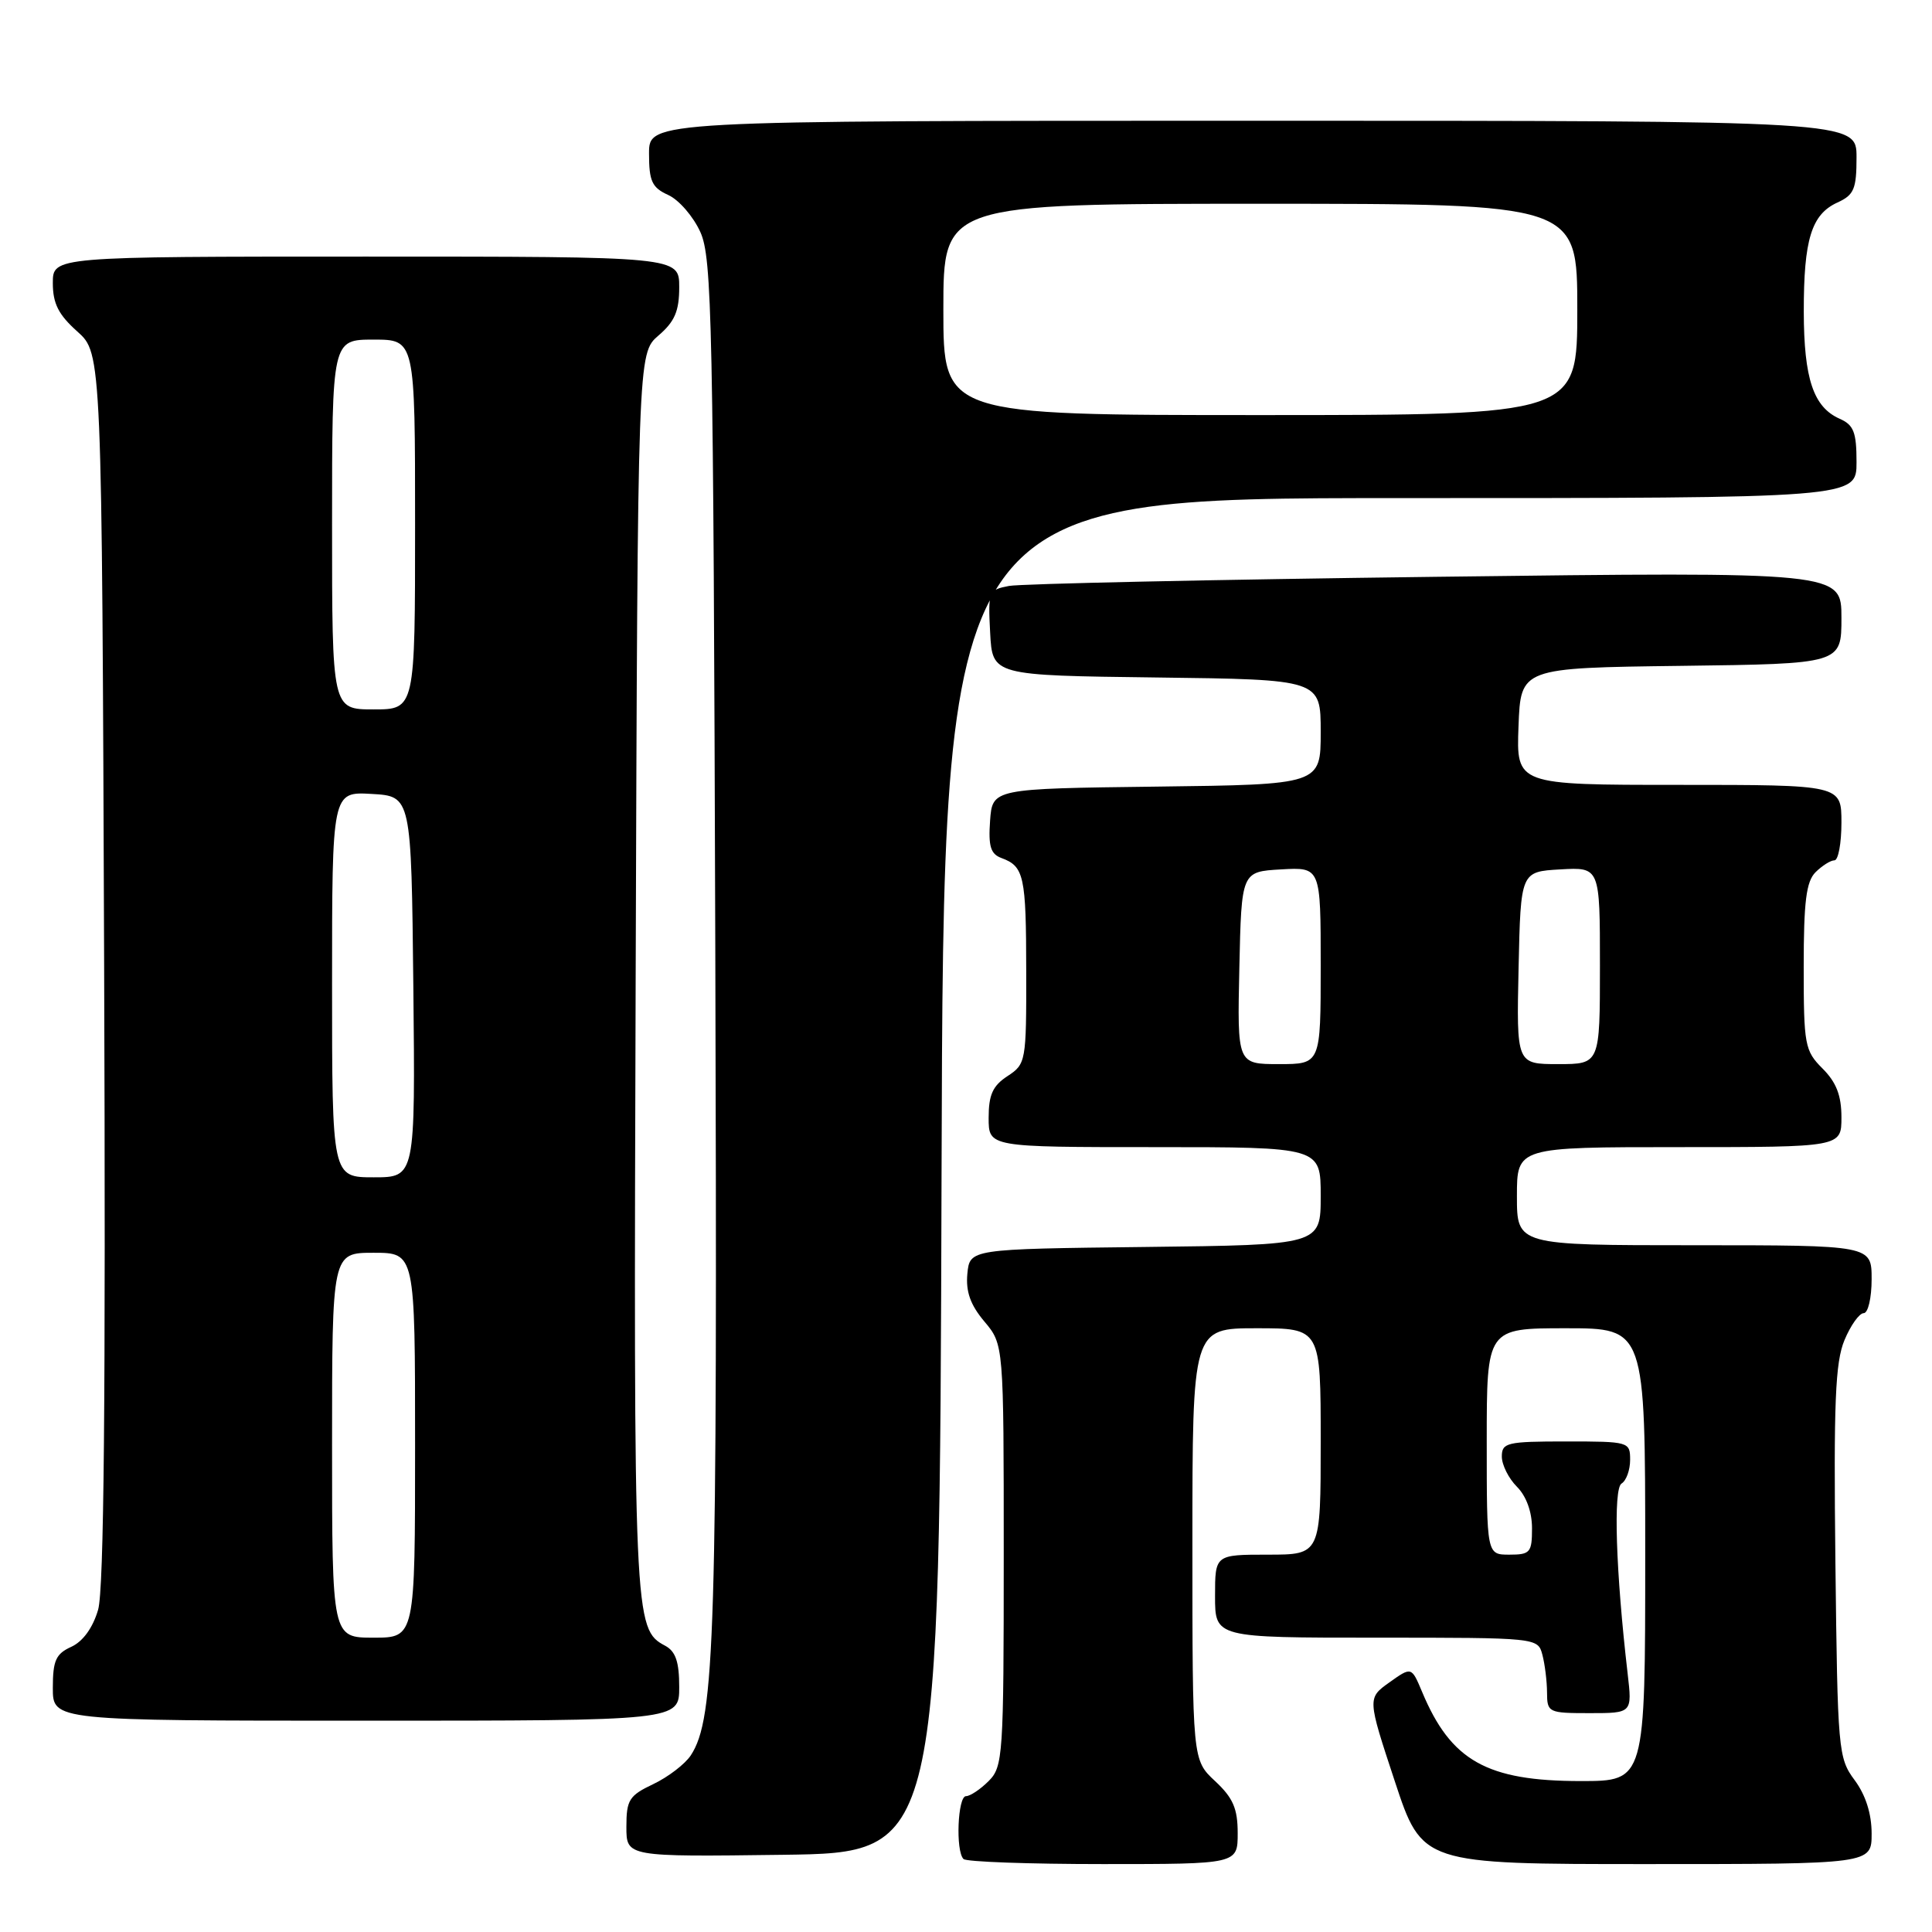 <?xml version="1.0" encoding="UTF-8" standalone="no"?>
<!DOCTYPE svg PUBLIC "-//W3C//DTD SVG 1.1//EN" "http://www.w3.org/Graphics/SVG/1.1/DTD/svg11.dtd" >
<svg xmlns="http://www.w3.org/2000/svg" xmlns:xlink="http://www.w3.org/1999/xlink" version="1.1" viewBox="0 0 256 256">
 <g >
 <path fill="currentColor"
d=" M 164.00 242.90 C 164.00 239.64 163.39 238.23 161.00 236.00 C 158.00 233.20 158.00 233.20 158.00 204.60 C 158.00 176.00 158.00 176.00 166.50 176.00 C 175.00 176.00 175.00 176.00 175.00 191.00 C 175.00 206.00 175.00 206.00 168.00 206.00 C 161.00 206.00 161.00 206.00 161.00 211.50 C 161.00 217.00 161.00 217.00 182.38 217.00 C 203.71 217.00 203.77 217.01 204.37 219.25 C 204.70 220.49 204.98 222.74 204.99 224.25 C 205.00 226.92 205.16 227.00 210.64 227.00 C 216.28 227.00 216.28 227.00 215.67 221.75 C 214.10 208.25 213.75 197.27 214.86 196.58 C 215.49 196.20 216.00 194.78 216.00 193.44 C 216.00 191.04 215.85 191.00 207.50 191.00 C 199.67 191.00 199.00 191.16 199.00 193.00 C 199.00 194.10 199.90 195.90 201.00 197.00 C 202.24 198.24 203.00 200.33 203.00 202.50 C 203.00 205.72 202.76 206.00 200.00 206.00 C 197.00 206.00 197.00 206.00 197.00 191.00 C 197.00 176.00 197.00 176.00 207.50 176.00 C 218.00 176.00 218.00 176.00 218.00 206.00 C 218.00 236.00 218.00 236.00 209.47 236.00 C 197.01 236.00 192.25 233.32 188.43 224.17 C 187.03 220.84 187.03 220.84 184.11 222.92 C 181.18 225.01 181.18 225.01 184.81 236.00 C 188.44 247.00 188.44 247.00 218.22 247.00 C 248.00 247.00 248.00 247.00 248.00 242.96 C 248.00 240.34 247.21 237.85 245.75 235.88 C 243.57 232.94 243.49 231.99 243.20 207.00 C 242.96 185.83 243.18 180.51 244.40 177.58 C 245.22 175.61 246.37 174.00 246.95 174.00 C 247.53 174.00 248.00 171.98 248.00 169.50 C 248.00 165.00 248.00 165.00 224.50 165.00 C 201.00 165.00 201.00 165.00 201.00 158.50 C 201.00 152.00 201.00 152.00 222.50 152.00 C 244.00 152.00 244.00 152.00 244.00 148.05 C 244.00 145.16 243.32 143.41 241.50 141.59 C 239.14 139.23 239.00 138.49 239.00 128.12 C 239.00 119.47 239.33 116.81 240.57 115.57 C 241.44 114.71 242.56 114.00 243.07 114.00 C 243.58 114.00 244.00 111.75 244.00 109.00 C 244.00 104.00 244.00 104.00 222.46 104.00 C 200.92 104.00 200.92 104.00 201.21 96.25 C 201.50 88.50 201.50 88.50 222.75 88.23 C 244.00 87.96 244.00 87.96 244.00 81.86 C 244.00 75.76 244.00 75.76 190.25 76.43 C 160.69 76.80 135.24 77.35 133.70 77.64 C 130.99 78.16 130.91 78.34 131.20 83.84 C 131.50 89.50 131.50 89.50 153.25 89.77 C 175.00 90.04 175.00 90.04 175.00 97.00 C 175.00 103.96 175.00 103.96 153.25 104.23 C 131.50 104.50 131.50 104.50 131.19 108.76 C 130.95 112.13 131.26 113.16 132.69 113.69 C 135.70 114.80 135.97 116.03 135.98 128.73 C 136.00 140.67 135.94 140.99 133.50 142.59 C 131.54 143.87 131.00 145.07 131.00 148.12 C 131.00 152.00 131.00 152.00 153.00 152.00 C 175.00 152.00 175.00 152.00 175.00 158.48 C 175.00 164.96 175.00 164.96 151.75 165.23 C 128.50 165.50 128.50 165.50 128.18 168.78 C 127.96 171.15 128.58 172.90 130.43 175.10 C 133.00 178.15 133.00 178.15 133.00 206.08 C 133.00 232.67 132.90 234.10 131.00 236.00 C 129.90 237.10 128.55 238.00 128.00 238.00 C 126.90 238.00 126.60 245.27 127.67 246.33 C 128.03 246.70 136.36 247.00 146.17 247.00 C 164.00 247.00 164.00 247.00 164.00 242.90 Z  M 124.76 155.75 C 125.01 66.00 125.01 66.00 185.51 66.00 C 246.00 66.00 246.00 66.00 246.00 61.24 C 246.00 57.27 245.63 56.31 243.77 55.49 C 240.29 53.95 239.03 50.20 239.01 41.32 C 239.00 31.73 240.02 28.40 243.48 26.83 C 245.67 25.83 246.00 25.04 246.00 20.84 C 246.00 16.00 246.00 16.00 166.00 16.00 C 86.00 16.00 86.00 16.00 86.00 20.34 C 86.00 24.02 86.39 24.86 88.55 25.84 C 89.96 26.48 91.87 28.69 92.80 30.75 C 94.35 34.17 94.52 42.41 94.78 125.50 C 95.07 217.08 94.75 227.68 91.53 232.60 C 90.77 233.75 88.54 235.46 86.57 236.40 C 83.36 237.92 83.00 238.49 83.00 242.07 C 83.00 246.04 83.00 246.04 103.75 245.77 C 124.50 245.50 124.50 245.50 124.76 155.75 Z  M 90.00 223.54 C 90.00 220.20 89.53 218.82 88.14 218.07 C 84.00 215.86 83.95 214.91 84.23 129.16 C 84.50 46.83 84.50 46.83 87.25 44.46 C 89.41 42.61 90.00 41.22 90.00 38.05 C 90.00 34.00 90.00 34.00 48.50 34.00 C 7.00 34.00 7.00 34.00 7.00 37.51 C 7.00 40.22 7.75 41.70 10.25 43.93 C 13.50 46.84 13.50 46.84 13.80 128.17 C 14.01 185.46 13.78 210.62 13.00 213.30 C 12.30 215.70 10.99 217.50 9.45 218.21 C 7.40 219.14 7.00 220.03 7.00 223.66 C 7.00 228.00 7.00 228.00 48.50 228.00 C 90.00 228.00 90.00 228.00 90.00 223.54 Z  M 164.22 128.25 C 164.50 115.50 164.50 115.50 169.75 115.20 C 175.00 114.90 175.00 114.90 175.00 127.95 C 175.00 141.00 175.00 141.00 169.47 141.00 C 163.94 141.00 163.94 141.00 164.22 128.25 Z  M 201.22 128.25 C 201.50 115.50 201.50 115.50 206.75 115.20 C 212.00 114.90 212.00 114.90 212.00 127.95 C 212.00 141.00 212.00 141.00 206.47 141.00 C 200.94 141.00 200.94 141.00 201.22 128.25 Z  M 125.00 41.00 C 125.00 27.00 125.00 27.00 167.00 27.00 C 209.00 27.00 209.00 27.00 209.00 41.00 C 209.00 55.00 209.00 55.00 167.00 55.00 C 125.00 55.00 125.00 55.00 125.00 41.00 Z  M 44.00 191.50 C 44.00 166.00 44.00 166.00 49.50 166.00 C 55.00 166.00 55.00 166.00 55.00 191.50 C 55.00 217.00 55.00 217.00 49.50 217.00 C 44.00 217.00 44.00 217.00 44.00 191.50 Z  M 44.00 130.45 C 44.00 104.90 44.00 104.90 49.25 105.20 C 54.50 105.50 54.50 105.50 54.77 130.75 C 55.03 156.00 55.03 156.00 49.52 156.00 C 44.00 156.00 44.00 156.00 44.00 130.45 Z  M 44.00 69.50 C 44.00 45.00 44.00 45.00 49.50 45.00 C 55.00 45.00 55.00 45.00 55.00 69.50 C 55.00 94.00 55.00 94.00 49.50 94.00 C 44.00 94.00 44.00 94.00 44.00 69.50 Z "/>
</g>
</svg>
